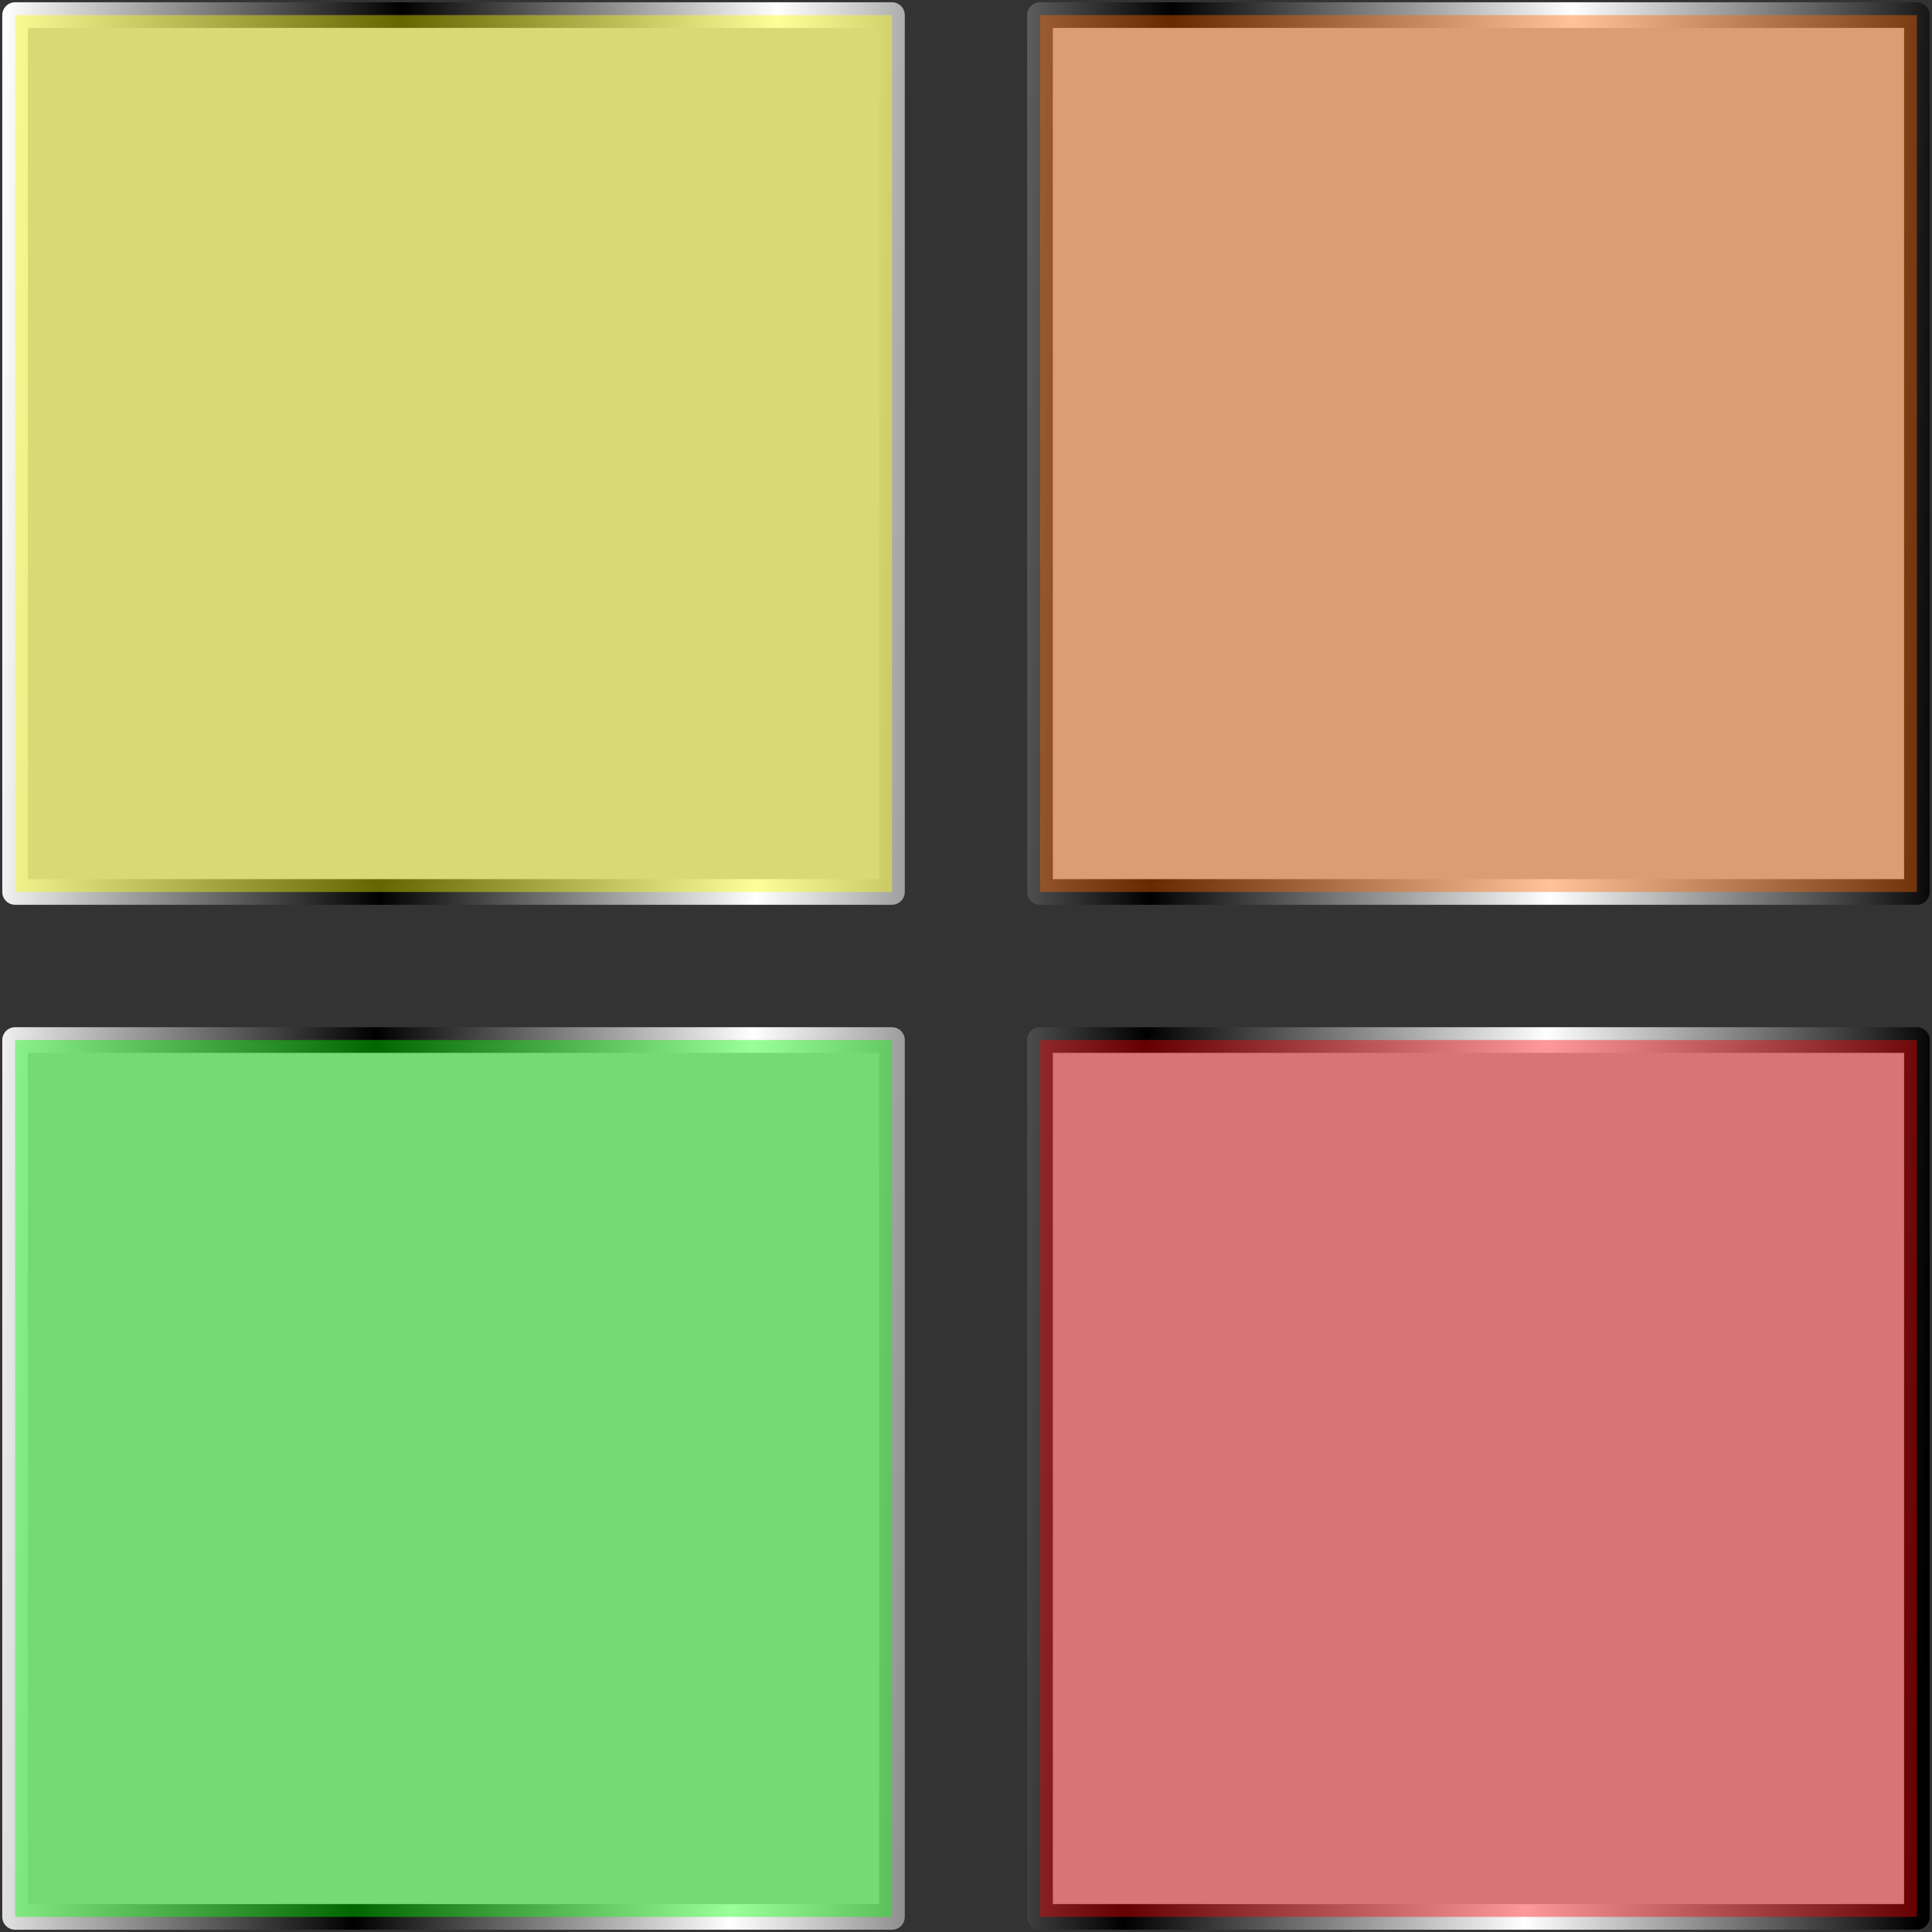 <?xml version="1.0" encoding="UTF-8" standalone="no"?>
<!-- Created with Inkscape (http://www.inkscape.org/) -->

<svg
   width="512"
   height="512"
   viewBox="0 0 135.467 135.467"
   version="1.1"
   id="svg5"
   inkscape:version="1.4.2 (ebf0e940d0, 2025-05-08)"
   sodipodi:docname="virtual-desktops.svg"
   xmlns:inkscape="http://www.inkscape.org/namespaces/inkscape"
   xmlns:sodipodi="http://sodipodi.sourceforge.net/DTD/sodipodi-0.dtd"
   xmlns:xlink="http://www.w3.org/1999/xlink"
   xmlns="http://www.w3.org/2000/svg"
   xmlns:svg="http://www.w3.org/2000/svg"
   xmlns:rdf="http://www.w3.org/1999/02/22-rdf-syntax-ns#"
   xmlns:cc="http://creativecommons.org/ns#"
   xmlns:dc="http://purl.org/dc/elements/1.1/"><rect x="0" y="0" width="135.467" height="135.467" fill="#333333" stroke="none"/>&gt;
  <sodipodi:namedview
   id="namedview7"
   pagecolor="#505050"
   bordercolor="#ffffff"
   borderopacity="1"
   inkscape:showpageshadow="0"
   inkscape:pageopacity="0"
   inkscape:pagecheckerboard="1"
   inkscape:deskcolor="#505050"
   inkscape:document-units="px"
   showgrid="false"
   inkscape:zoom="1.1214272"
   inkscape:cx="507.38916"
   inkscape:cy="338.40806"
   inkscape:window-width="3256"
   inkscape:window-height="1080"
   inkscape:window-x="1864"
   inkscape:window-y="0"
   inkscape:window-maximized="0"
   inkscape:current-layer="layer1" />
<defs
   id="defs2">
  <linearGradient
     id="linearGradient2"
     inkscape:collect="always">
    <stop
       style="stop-color:#000000;stop-opacity:1;"
       offset="0"
       id="stop3" />
    <stop
       style="stop-color:#ffffff;stop-opacity:1;"
       offset="0.2"
       id="stop7" />
    <stop
       style="stop-color:#000000;stop-opacity:1;"
       offset="0.404"
       id="stop8" />
    <stop
       style="stop-color:#ffffff;stop-opacity:1;"
       offset="0.605"
       id="stop9" />
    <stop
       style="stop-color:#000000;stop-opacity:1;"
       offset="0.797"
       id="stop10" />
    <stop
       style="stop-color:#ffffff;stop-opacity:1;"
       offset="1"
       id="stop6" />
  </linearGradient>
  <linearGradient
     id="linearGradient12"
     inkscape:collect="always"
     gradientTransform="matrix(0.875,0,0,1.01,30.817,-44.871)"
     x1="179.348"
     y1="16.284"
     x2="258.713"
     y2="16.284"
     gradientUnits="userSpaceOnUse">
    <stop
       style="stop-color:#000000;stop-opacity:1;"
       offset="0"
       id="stop1-6" />
    <stop
       style="stop-color:#ffffff;stop-opacity:1;"
       offset="0.2"
       id="stop2-2" />
    <stop
       style="stop-color:#000000;stop-opacity:1;"
       offset="0.404"
       id="stop4" />
    <stop
       style="stop-color:#ffffff;stop-opacity:1;"
       offset="0.605"
       id="stop5" />
    <stop
       style="stop-color:#000000;stop-opacity:1;"
       offset="0.797"
       id="stop11" />
    <stop
       style="stop-color:#ffffff;stop-opacity:1;"
       offset="1"
       id="stop12" />
  </linearGradient>
  <linearGradient
     inkscape:collect="always"
     xlink:href="#linearGradient2"
     id="linearGradient13"
     x1="167.857"
     y1="60.14"
     x2="238.848"
     y2="60.14"
     gradientUnits="userSpaceOnUse" />
  <linearGradient
     inkscape:collect="always"
     xlink:href="#linearGradient12"
     id="linearGradient15"
     x1="0.863"
     y1="114.384"
     x2="135.467"
     y2="135.467"
     gradientUnits="userSpaceOnUse"
     gradientTransform="matrix(-0.997,0,0,-6.325,135.269,857.899)" />
  <clipPath
     clipPathUnits="userSpaceOnUse"
     id="clipPath17">
    <path
       id="path17"
       style="display:inline;fill:#536c5d;fill-opacity:1;stroke:none;stroke-width:1.797;stroke-linecap:round;stroke-linejoin:round;stroke-miterlimit:12;stroke-dasharray:none;stroke-opacity:1;paint-order:markers stroke fill"
       d="M 159.135,-3.897 V 57.588 h 61.485 V -3.897 Z m 71.865,0 V 57.588 h 61.485 V -3.897 Z M 159.135,67.969 v 61.485 h 61.485 V 67.969 Z m 71.865,0 v 61.485 h 61.485 V 67.969 Z" />
  </clipPath>
</defs>
<g
   inkscape:label="Layer 1"
   inkscape:groupmode="layer"
   id="layer1">
  <path
     id="rect1"
     style="fill:#c2c2c2;fill-opacity:1;stroke:url(#linearGradient15);stroke-width:1.797;stroke-linecap:round;stroke-linejoin:round;stroke-miterlimit:12;stroke-dasharray:none;stroke-opacity:1;paint-order:markers stroke fill"
     d="M 1.058 1.058 L 1.058 62.543 L 62.543 62.543 L 62.543 1.058 L 1.058 1.058 z M 72.924 1.058 L 72.924 62.543 L 134.408 62.543 L 134.408 1.058 L 72.924 1.058 z M 1.058 72.924 L 1.058 134.408 L 62.543 134.408 L 62.543 72.924 L 1.058 72.924 z M 72.924 72.924 L 72.924 134.408 L 134.408 134.408 L 134.408 72.924 L 72.924 72.924 z " />
  <g
     id="g17"
     transform="translate(-313.321,9.437)"
     style="opacity:0.4">
    <path
       style="display:inline;fill:#ff0000;fill-opacity:1;stroke:none;stroke-width:1.797;stroke-linecap:round;stroke-linejoin:round;stroke-miterlimit:12;stroke-dasharray:none;stroke-opacity:1;paint-order:markers stroke fill"
       d="M 386.245,63.486 V 124.971 H 447.729 V 63.486 Z"
       id="path8" />
    <path
       style="display:inline;fill:#00ff00;fill-opacity:1;stroke:none;stroke-width:1.797;stroke-linecap:round;stroke-linejoin:round;stroke-miterlimit:12;stroke-dasharray:none;stroke-opacity:1;paint-order:markers stroke fill"
       d="m 314.379,63.486 v 61.485 h 61.485 V 63.486 Z"
       id="path9" />
    <path
       style="display:inline;fill:#ff6600;fill-opacity:1;stroke:none;stroke-width:1.797;stroke-linecap:round;stroke-linejoin:round;stroke-miterlimit:12;stroke-dasharray:none;stroke-opacity:1;paint-order:markers stroke fill"
       d="M 386.245,-8.379 V 53.106 H 447.729 V -8.379 Z"
       id="path10" />
    <path
       style="display:inline;fill:#ffff00;fill-opacity:1;stroke:none;stroke-width:1.797;stroke-linecap:round;stroke-linejoin:round;stroke-miterlimit:12;stroke-dasharray:none;stroke-opacity:1;paint-order:markers stroke fill"
       d="M 314.379,-8.379 V 53.106 h 61.485 V -8.379 Z"
       id="path11" />
  </g>
</g>
</svg>
